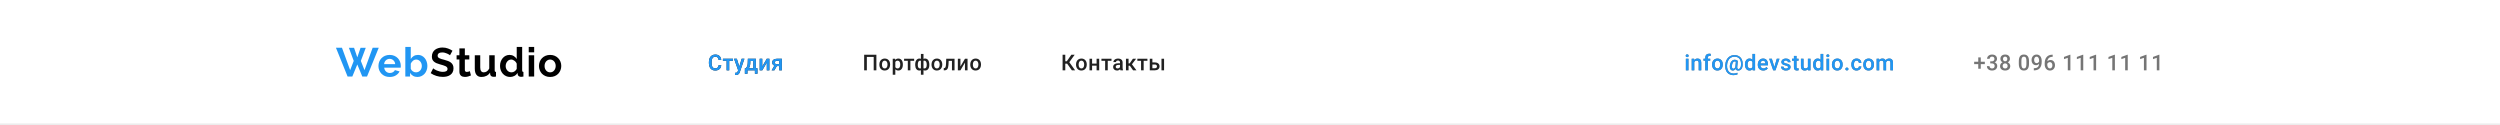 <svg width="1600" height="80" viewBox="0 0 1600 80" fill="none" xmlns="http://www.w3.org/2000/svg">
<rect width="1600" height="80" fill="white"/>
<line x1="-4.37114e-08" y1="79.5" x2="1600" y2="79.5" stroke="#ECECEC"/>
<path d="M223.294 30.592H226.596L228.676 36.702L230.756 30.592H234.084L230.938 38.99L233.278 44.892L238.504 30.54H242.404L234.89 49H231.874L228.676 41.252L225.478 49H222.462L215 30.54H218.848L224.1 44.892L226.388 38.99L223.294 30.592ZM249.379 49.26C248.287 49.26 247.299 49.078 246.415 48.714C245.531 48.333 244.777 47.821 244.153 47.18C243.529 46.539 243.044 45.793 242.697 44.944C242.368 44.095 242.203 43.202 242.203 42.266C242.203 41.295 242.368 40.385 242.697 39.536C243.027 38.669 243.503 37.915 244.127 37.274C244.751 36.615 245.505 36.095 246.389 35.714C247.291 35.333 248.296 35.142 249.405 35.142C250.515 35.142 251.503 35.333 252.369 35.714C253.253 36.095 253.999 36.607 254.605 37.248C255.229 37.889 255.697 38.635 256.009 39.484C256.339 40.333 256.503 41.217 256.503 42.136C256.503 42.361 256.495 42.578 256.477 42.786C256.477 42.994 256.46 43.167 256.425 43.306H245.895C245.947 43.843 246.077 44.32 246.285 44.736C246.493 45.152 246.762 45.507 247.091 45.802C247.421 46.097 247.793 46.322 248.209 46.478C248.625 46.634 249.059 46.712 249.509 46.712C250.203 46.712 250.853 46.547 251.459 46.218C252.083 45.871 252.508 45.421 252.733 44.866L255.723 45.698C255.221 46.738 254.415 47.596 253.305 48.272C252.213 48.931 250.905 49.26 249.379 49.26ZM252.915 41.044C252.829 40.021 252.447 39.207 251.771 38.6C251.113 37.976 250.307 37.664 249.353 37.664C248.885 37.664 248.443 37.751 248.027 37.924C247.629 38.08 247.273 38.305 246.961 38.6C246.649 38.895 246.389 39.25 246.181 39.666C245.991 40.082 245.878 40.541 245.843 41.044H252.915ZM267.154 49.26C266.114 49.26 265.186 49.026 264.372 48.558C263.557 48.09 262.916 47.449 262.448 46.634V49H259.406V30.02H262.89V37.768C263.375 36.936 264.008 36.295 264.788 35.844C265.585 35.376 266.512 35.142 267.57 35.142C268.454 35.142 269.26 35.333 269.988 35.714C270.716 36.095 271.34 36.607 271.86 37.248C272.397 37.889 272.804 38.643 273.082 39.51C273.376 40.377 273.524 41.287 273.524 42.24C273.524 43.228 273.359 44.147 273.03 44.996C272.718 45.845 272.276 46.591 271.704 47.232C271.132 47.856 270.456 48.35 269.676 48.714C268.896 49.078 268.055 49.26 267.154 49.26ZM266.192 46.296C266.746 46.296 267.258 46.192 267.726 45.984C268.194 45.759 268.592 45.464 268.922 45.1C269.251 44.736 269.502 44.311 269.676 43.826C269.866 43.341 269.962 42.821 269.962 42.266C269.962 41.711 269.875 41.183 269.702 40.68C269.528 40.177 269.277 39.735 268.948 39.354C268.636 38.973 268.263 38.669 267.83 38.444C267.396 38.219 266.92 38.106 266.4 38.106C265.62 38.106 264.918 38.366 264.294 38.886C263.687 39.389 263.219 40.013 262.89 40.758V44.008C263.011 44.355 263.184 44.667 263.41 44.944C263.652 45.221 263.921 45.464 264.216 45.672C264.51 45.863 264.831 46.019 265.178 46.14C265.524 46.244 265.862 46.296 266.192 46.296Z" fill="#2196F3"/>
<path d="M288 35.376C287.879 35.255 287.654 35.09 287.324 34.882C287.012 34.674 286.622 34.475 286.154 34.284C285.704 34.076 285.21 33.903 284.672 33.764C284.135 33.625 283.589 33.556 283.034 33.556C282.046 33.556 281.31 33.738 280.824 34.102C280.339 34.466 280.096 34.977 280.096 35.636C280.096 36.017 280.183 36.338 280.356 36.598C280.547 36.841 280.816 37.057 281.162 37.248C281.509 37.439 281.942 37.612 282.462 37.768C283 37.924 283.615 38.089 284.308 38.262C285.21 38.505 286.024 38.765 286.752 39.042C287.498 39.319 288.122 39.666 288.624 40.082C289.144 40.498 289.543 41.001 289.82 41.59C290.098 42.162 290.236 42.873 290.236 43.722C290.236 44.71 290.046 45.559 289.664 46.27C289.3 46.963 288.798 47.527 288.156 47.96C287.532 48.393 286.804 48.714 285.972 48.922C285.158 49.113 284.3 49.208 283.398 49.208C282.012 49.208 280.642 49 279.29 48.584C277.938 48.168 276.725 47.579 275.65 46.816L277.236 43.722C277.392 43.878 277.67 44.086 278.068 44.346C278.484 44.589 278.97 44.84 279.524 45.1C280.079 45.343 280.694 45.551 281.37 45.724C282.046 45.897 282.74 45.984 283.45 45.984C285.426 45.984 286.414 45.351 286.414 44.086C286.414 43.687 286.302 43.349 286.076 43.072C285.851 42.795 285.53 42.552 285.114 42.344C284.698 42.136 284.196 41.945 283.606 41.772C283.017 41.599 282.358 41.408 281.63 41.2C280.746 40.957 279.975 40.697 279.316 40.42C278.675 40.125 278.138 39.787 277.704 39.406C277.271 39.007 276.942 38.557 276.716 38.054C276.508 37.534 276.404 36.919 276.404 36.208C276.404 35.272 276.578 34.44 276.924 33.712C277.271 32.984 277.748 32.377 278.354 31.892C278.978 31.407 279.698 31.043 280.512 30.8C281.327 30.54 282.202 30.41 283.138 30.41C284.438 30.41 285.634 30.618 286.726 31.034C287.818 31.433 288.772 31.909 289.586 32.464L288 35.376ZM301.401 48.298C300.933 48.506 300.361 48.714 299.685 48.922C299.009 49.13 298.299 49.234 297.553 49.234C297.068 49.234 296.609 49.173 296.175 49.052C295.759 48.931 295.387 48.74 295.057 48.48C294.745 48.203 294.494 47.856 294.303 47.44C294.113 47.007 294.017 46.487 294.017 45.88V38.054H292.223V35.376H294.017V30.956H297.501V35.376H300.361V38.054H297.501V44.71C297.501 45.195 297.623 45.542 297.865 45.75C298.125 45.941 298.437 46.036 298.801 46.036C299.165 46.036 299.521 45.975 299.867 45.854C300.214 45.733 300.491 45.629 300.699 45.542L301.401 48.298ZM308.156 49.26C306.752 49.26 305.686 48.809 304.958 47.908C304.23 47.007 303.866 45.672 303.866 43.904V35.376H307.35V43.15C307.35 45.247 308.104 46.296 309.612 46.296C310.288 46.296 310.938 46.097 311.562 45.698C312.203 45.282 312.723 44.658 313.122 43.826V35.376H316.606V44.996C316.606 45.36 316.666 45.62 316.788 45.776C316.926 45.932 317.143 46.019 317.438 46.036V49C317.091 49.069 316.796 49.113 316.554 49.13C316.328 49.147 316.12 49.156 315.93 49.156C315.306 49.156 314.794 49.017 314.396 48.74C314.014 48.445 313.789 48.047 313.72 47.544L313.642 46.452C313.035 47.388 312.255 48.09 311.302 48.558C310.348 49.026 309.3 49.26 308.156 49.26ZM326.49 49.26C325.554 49.26 324.687 49.078 323.89 48.714C323.093 48.35 322.408 47.847 321.836 47.206C321.264 46.565 320.813 45.819 320.484 44.97C320.172 44.103 320.016 43.176 320.016 42.188C320.016 41.2 320.163 40.281 320.458 39.432C320.77 38.583 321.195 37.837 321.732 37.196C322.269 36.555 322.911 36.052 323.656 35.688C324.401 35.324 325.216 35.142 326.1 35.142C327.105 35.142 328.007 35.385 328.804 35.87C329.619 36.355 330.251 36.988 330.702 37.768V30.02H334.186V44.996C334.186 45.36 334.247 45.62 334.368 45.776C334.489 45.932 334.697 46.019 334.992 46.036V49C334.385 49.121 333.891 49.182 333.51 49.182C332.886 49.182 332.375 49.026 331.976 48.714C331.577 48.402 331.352 47.995 331.3 47.492L331.222 46.634C330.719 47.501 330.035 48.159 329.168 48.61C328.319 49.043 327.426 49.26 326.49 49.26ZM327.4 46.296C327.729 46.296 328.067 46.244 328.414 46.14C328.761 46.019 329.081 45.854 329.376 45.646C329.671 45.438 329.931 45.195 330.156 44.918C330.399 44.641 330.581 44.337 330.702 44.008V40.758C330.563 40.377 330.364 40.03 330.104 39.718C329.861 39.389 329.575 39.111 329.246 38.886C328.934 38.643 328.596 38.453 328.232 38.314C327.885 38.175 327.539 38.106 327.192 38.106C326.672 38.106 326.187 38.219 325.736 38.444C325.303 38.669 324.93 38.981 324.618 39.38C324.306 39.761 324.063 40.203 323.89 40.706C323.717 41.209 323.63 41.729 323.63 42.266C323.63 42.838 323.725 43.367 323.916 43.852C324.107 44.337 324.367 44.762 324.696 45.126C325.025 45.49 325.415 45.776 325.866 45.984C326.334 46.192 326.845 46.296 327.4 46.296ZM338.386 49V35.376H341.87V49H338.386ZM338.386 33.478V30.02H341.87V33.478H338.386ZM352.085 49.26C350.975 49.26 349.979 49.069 349.095 48.688C348.211 48.307 347.457 47.795 346.833 47.154C346.226 46.495 345.758 45.741 345.429 44.892C345.099 44.043 344.935 43.15 344.935 42.214C344.935 41.261 345.099 40.359 345.429 39.51C345.758 38.661 346.226 37.915 346.833 37.274C347.457 36.615 348.211 36.095 349.095 35.714C349.979 35.333 350.975 35.142 352.085 35.142C353.194 35.142 354.182 35.333 355.049 35.714C355.933 36.095 356.678 36.615 357.285 37.274C357.909 37.915 358.385 38.661 358.715 39.51C359.044 40.359 359.209 41.261 359.209 42.214C359.209 43.15 359.044 44.043 358.715 44.892C358.385 45.741 357.917 46.495 357.311 47.154C356.704 47.795 355.959 48.307 355.075 48.688C354.191 49.069 353.194 49.26 352.085 49.26ZM348.523 42.214C348.523 42.821 348.609 43.375 348.783 43.878C348.973 44.363 349.225 44.788 349.537 45.152C349.866 45.516 350.247 45.802 350.681 46.01C351.114 46.201 351.582 46.296 352.085 46.296C352.587 46.296 353.055 46.201 353.489 46.01C353.922 45.802 354.295 45.516 354.607 45.152C354.936 44.788 355.187 44.355 355.361 43.852C355.551 43.349 355.647 42.795 355.647 42.188C355.647 41.599 355.551 41.053 355.361 40.55C355.187 40.047 354.936 39.614 354.607 39.25C354.295 38.886 353.922 38.609 353.489 38.418C353.055 38.21 352.587 38.106 352.085 38.106C351.582 38.106 351.114 38.21 350.681 38.418C350.247 38.626 349.866 38.912 349.537 39.276C349.225 39.64 348.973 40.073 348.783 40.576C348.609 41.079 348.523 41.625 348.523 42.214Z" fill="black"/>
<path d="M461.606 41.76C461.506 42.822 461.114 43.651 460.431 44.248C459.747 44.84 458.838 45.137 457.703 45.137C456.91 45.137 456.211 44.95 455.604 44.576C455.003 44.198 454.538 43.662 454.21 42.97C453.882 42.277 453.711 41.473 453.697 40.557V39.627C453.697 38.688 453.864 37.861 454.196 37.145C454.529 36.43 455.005 35.879 455.625 35.491C456.249 35.104 456.969 34.91 457.785 34.91C458.883 34.91 459.768 35.209 460.438 35.806C461.107 36.403 461.497 37.246 461.606 38.335H459.884C459.802 37.62 459.592 37.105 459.255 36.79C458.922 36.471 458.432 36.312 457.785 36.312C457.033 36.312 456.454 36.587 456.049 37.139C455.648 37.685 455.443 38.49 455.434 39.552V40.434C455.434 41.509 455.625 42.329 456.008 42.895C456.395 43.46 456.96 43.742 457.703 43.742C458.382 43.742 458.893 43.59 459.234 43.284C459.576 42.979 459.793 42.471 459.884 41.76H461.606ZM469.098 38.923H466.699V45H465.038V38.923H462.666V37.603H469.098V38.923ZM473.159 42.621L474.663 37.603H476.433L473.494 46.121C473.042 47.365 472.277 47.987 471.197 47.987C470.955 47.987 470.689 47.946 470.397 47.864V46.579L470.711 46.6C471.131 46.6 471.445 46.522 471.655 46.367C471.869 46.217 472.038 45.962 472.161 45.602L472.4 44.966L469.802 37.603H471.593L473.159 42.621ZM477.321 43.674C477.782 43.159 478.089 42.671 478.244 42.211C478.404 41.746 478.5 41.154 478.531 40.434L478.627 37.603H483.761V43.674H484.786V47.201H483.132V45H478.388V47.201H476.706L476.713 43.674H477.321ZM479.27 43.674H482.107V39.032H480.24L480.193 40.447C480.129 41.805 479.821 42.881 479.27 43.674ZM490.747 37.603H492.401V45H490.747V40.065L487.849 45H486.194V37.603H487.849V42.539L490.747 37.603ZM500.372 37.603V45H498.717V42.286H497.166L495.587 45H493.864L495.607 42.013C495.151 41.821 494.8 41.548 494.554 41.192C494.313 40.837 494.192 40.429 494.192 39.969C494.192 39.281 494.456 38.718 494.985 38.28C495.518 37.838 496.236 37.613 497.138 37.603H500.372ZM495.853 40.01C495.853 40.32 495.967 40.573 496.195 40.769C496.427 40.96 496.724 41.056 497.084 41.056H498.717V38.923H497.186C496.781 38.923 496.457 39.025 496.215 39.23C495.974 39.435 495.853 39.695 495.853 40.01Z" fill="#212121"/>
<path d="M461.606 41.76C461.506 42.822 461.114 43.651 460.431 44.248C459.747 44.84 458.838 45.137 457.703 45.137C456.91 45.137 456.211 44.95 455.604 44.576C455.003 44.198 454.538 43.662 454.21 42.97C453.882 42.277 453.711 41.473 453.697 40.557V39.627C453.697 38.688 453.864 37.861 454.196 37.145C454.529 36.43 455.005 35.879 455.625 35.491C456.249 35.104 456.969 34.91 457.785 34.91C458.883 34.91 459.768 35.209 460.438 35.806C461.107 36.403 461.497 37.246 461.606 38.335H459.884C459.802 37.62 459.592 37.105 459.255 36.79C458.922 36.471 458.432 36.312 457.785 36.312C457.033 36.312 456.454 36.587 456.049 37.139C455.648 37.685 455.443 38.49 455.434 39.552V40.434C455.434 41.509 455.625 42.329 456.008 42.895C456.395 43.46 456.96 43.742 457.703 43.742C458.382 43.742 458.893 43.59 459.234 43.284C459.576 42.979 459.793 42.471 459.884 41.76H461.606ZM469.098 38.923H466.699V45H465.038V38.923H462.666V37.603H469.098V38.923ZM473.159 42.621L474.663 37.603H476.433L473.494 46.121C473.042 47.365 472.277 47.987 471.197 47.987C470.955 47.987 470.689 47.946 470.397 47.864V46.579L470.711 46.6C471.131 46.6 471.445 46.522 471.655 46.367C471.869 46.217 472.038 45.962 472.161 45.602L472.4 44.966L469.802 37.603H471.593L473.159 42.621ZM477.321 43.674C477.782 43.159 478.089 42.671 478.244 42.211C478.404 41.746 478.5 41.154 478.531 40.434L478.627 37.603H483.761V43.674H484.786V47.201H483.132V45H478.388V47.201H476.706L476.713 43.674H477.321ZM479.27 43.674H482.107V39.032H480.24L480.193 40.447C480.129 41.805 479.821 42.881 479.27 43.674ZM490.747 37.603H492.401V45H490.747V40.065L487.849 45H486.194V37.603H487.849V42.539L490.747 37.603ZM500.372 37.603V45H498.717V42.286H497.166L495.587 45H493.864L495.607 42.013C495.151 41.821 494.8 41.548 494.554 41.192C494.313 40.837 494.192 40.429 494.192 39.969C494.192 39.281 494.456 38.718 494.985 38.28C495.518 37.838 496.236 37.613 497.138 37.603H500.372ZM495.853 40.01C495.853 40.32 495.967 40.573 496.195 40.769C496.427 40.96 496.724 41.056 497.084 41.056H498.717V38.923H497.186C496.781 38.923 496.457 39.025 496.215 39.23C495.974 39.435 495.853 39.695 495.853 40.01Z" fill="#2196F3"/>
<path d="M560.887 45H559.164V36.441H554.782V45H553.06V35.047H560.887V45ZM562.787 41.233C562.787 40.509 562.93 39.857 563.217 39.278C563.505 38.695 563.908 38.248 564.427 37.938C564.947 37.624 565.544 37.467 566.218 37.467C567.217 37.467 568.025 37.788 568.645 38.431C569.27 39.073 569.607 39.925 569.657 40.987L569.664 41.377C569.664 42.106 569.523 42.758 569.24 43.332C568.962 43.906 568.561 44.351 568.037 44.665C567.517 44.98 566.916 45.137 566.232 45.137C565.189 45.137 564.352 44.79 563.723 44.098C563.099 43.4 562.787 42.473 562.787 41.315V41.233ZM564.448 41.377C564.448 42.138 564.605 42.735 564.92 43.168C565.234 43.596 565.672 43.81 566.232 43.81C566.793 43.81 567.228 43.592 567.538 43.154C567.852 42.717 568.009 42.077 568.009 41.233C568.009 40.486 567.848 39.894 567.524 39.456C567.205 39.019 566.77 38.8 566.218 38.8C565.676 38.8 565.245 39.016 564.926 39.449C564.607 39.878 564.448 40.52 564.448 41.377ZM577.826 41.377C577.826 42.521 577.566 43.435 577.046 44.118C576.527 44.797 575.83 45.137 574.955 45.137C574.143 45.137 573.494 44.87 573.006 44.337V47.844H571.345V37.603H572.876L572.945 38.355C573.432 37.763 574.095 37.467 574.934 37.467C575.836 37.467 576.543 37.804 577.053 38.478C577.568 39.148 577.826 40.08 577.826 41.274V41.377ZM576.171 41.233C576.171 40.495 576.023 39.91 575.727 39.477C575.435 39.044 575.016 38.827 574.469 38.827C573.79 38.827 573.303 39.107 573.006 39.668V42.949C573.307 43.523 573.799 43.81 574.483 43.81C575.011 43.81 575.424 43.599 575.72 43.175C576.021 42.746 576.171 42.099 576.171 41.233ZM585.051 38.923H582.652V45H580.99V38.923H578.618V37.603H585.051V38.923ZM585.727 41.404C585.727 40.197 585.964 39.24 586.438 38.533C586.917 37.822 587.582 37.467 588.434 37.467C588.781 37.467 589.095 37.531 589.378 37.658V34.5H591.032V37.685C591.324 37.54 591.666 37.467 592.057 37.467C592.905 37.467 593.568 37.82 594.047 38.526C594.53 39.228 594.771 40.235 594.771 41.548C594.771 42.655 594.53 43.53 594.047 44.173C593.564 44.815 592.905 45.137 592.071 45.137C591.693 45.137 591.347 45.068 591.032 44.932V47.844H589.378V44.959C589.1 45.078 588.781 45.137 588.421 45.137C587.623 45.137 586.985 44.843 586.507 44.255C586.033 43.662 585.775 42.849 585.734 41.815L585.727 41.404ZM593.11 41.404C593.11 40.575 592.978 39.935 592.714 39.483C592.449 39.028 592.076 38.8 591.593 38.8C591.388 38.8 591.201 38.829 591.032 38.889V43.742C591.182 43.788 591.374 43.81 591.606 43.81C592.609 43.81 593.11 43.008 593.11 41.404ZM587.382 41.548C587.382 42.286 587.505 42.849 587.751 43.236C587.997 43.619 588.362 43.81 588.845 43.81C589.05 43.81 589.227 43.788 589.378 43.742V38.868C589.223 38.823 589.05 38.8 588.858 38.8C588.384 38.8 588.02 39.021 587.765 39.463C587.509 39.9 587.382 40.595 587.382 41.548ZM596.172 41.233C596.172 40.509 596.316 39.857 596.603 39.278C596.89 38.695 597.294 38.248 597.813 37.938C598.333 37.624 598.93 37.467 599.604 37.467C600.602 37.467 601.411 37.788 602.031 38.431C602.655 39.073 602.992 39.925 603.043 40.987L603.049 41.377C603.049 42.106 602.908 42.758 602.626 43.332C602.348 43.906 601.947 44.351 601.422 44.665C600.903 44.98 600.301 45.137 599.618 45.137C598.574 45.137 597.738 44.79 597.109 44.098C596.485 43.4 596.172 42.473 596.172 41.315V41.233ZM597.834 41.377C597.834 42.138 597.991 42.735 598.305 43.168C598.62 43.596 599.057 43.81 599.618 43.81C600.178 43.81 600.614 43.592 600.923 43.154C601.238 42.717 601.395 42.077 601.395 41.233C601.395 40.486 601.233 39.894 600.91 39.456C600.591 39.019 600.156 38.8 599.604 38.8C599.062 38.8 598.631 39.016 598.312 39.449C597.993 39.878 597.834 40.52 597.834 41.377ZM610.91 37.603V45H609.249V38.943H607.158L607.021 41.52C606.934 42.76 606.695 43.651 606.303 44.193C605.916 44.731 605.321 45 604.519 45H604.006L603.999 43.619L604.341 43.585C604.706 43.535 604.97 43.314 605.134 42.922C605.303 42.525 605.41 41.805 605.455 40.762L605.592 37.603H610.91ZM617.575 37.603H619.23V45H617.575V40.065L614.677 45H613.022V37.603H614.677V42.539L617.575 37.603ZM620.966 41.233C620.966 40.509 621.109 39.857 621.396 39.278C621.683 38.695 622.087 38.248 622.606 37.938C623.126 37.624 623.723 37.467 624.397 37.467C625.395 37.467 626.204 37.788 626.824 38.431C627.448 39.073 627.786 39.925 627.836 40.987L627.843 41.377C627.843 42.106 627.701 42.758 627.419 43.332C627.141 43.906 626.74 44.351 626.216 44.665C625.696 44.98 625.094 45.137 624.411 45.137C623.367 45.137 622.531 44.79 621.902 44.098C621.278 43.4 620.966 42.473 620.966 41.315V41.233ZM622.627 41.377C622.627 42.138 622.784 42.735 623.098 43.168C623.413 43.596 623.85 43.81 624.411 43.81C624.971 43.81 625.407 43.592 625.717 43.154C626.031 42.717 626.188 42.077 626.188 41.233C626.188 40.486 626.026 39.894 625.703 39.456C625.384 39.019 624.949 38.8 624.397 38.8C623.855 38.8 623.424 39.016 623.105 39.449C622.786 39.878 622.627 40.52 622.627 41.377Z" fill="#212121"/>
<path d="M682.958 40.734H681.782V45H680.06V35.047H681.782V39.23H682.732L685.658 35.047H687.777L684.359 39.812L688.078 45H686L682.958 40.734ZM688.652 41.233C688.652 40.509 688.796 39.857 689.083 39.278C689.37 38.695 689.773 38.248 690.293 37.938C690.812 37.624 691.409 37.467 692.084 37.467C693.082 37.467 693.891 37.788 694.51 38.431C695.135 39.073 695.472 39.925 695.522 40.987L695.529 41.377C695.529 42.106 695.388 42.758 695.105 43.332C694.827 43.906 694.426 44.351 693.902 44.665C693.383 44.98 692.781 45.137 692.097 45.137C691.054 45.137 690.217 44.79 689.589 44.098C688.964 43.4 688.652 42.473 688.652 41.315V41.233ZM690.313 41.377C690.313 42.138 690.47 42.735 690.785 43.168C691.099 43.596 691.537 43.81 692.097 43.81C692.658 43.81 693.093 43.592 693.403 43.154C693.717 42.717 693.875 42.077 693.875 41.233C693.875 40.486 693.713 39.894 693.389 39.456C693.07 39.019 692.635 38.8 692.084 38.8C691.541 38.8 691.111 39.016 690.792 39.449C690.473 39.878 690.313 40.52 690.313 41.377ZM703.479 45H701.818V42.013H698.94V45H697.279V37.603H698.94V40.687H701.818V37.603H703.479V45ZM711.354 38.923H708.954V45H707.293V38.923H704.921V37.603H711.354V38.923ZM717.055 45C716.982 44.859 716.918 44.629 716.863 44.31C716.335 44.861 715.687 45.137 714.922 45.137C714.179 45.137 713.573 44.925 713.103 44.501C712.634 44.077 712.399 43.553 712.399 42.929C712.399 42.14 712.691 41.536 713.274 41.117C713.862 40.693 714.701 40.481 715.79 40.481H716.808V39.996C716.808 39.613 716.701 39.308 716.487 39.08C716.273 38.848 715.947 38.731 715.51 38.731C715.131 38.731 714.821 38.827 714.58 39.019C714.338 39.205 714.218 39.445 714.218 39.736H712.557C712.557 39.331 712.691 38.953 712.96 38.602C713.229 38.246 713.593 37.968 714.054 37.768C714.518 37.567 715.036 37.467 715.605 37.467C716.471 37.467 717.162 37.685 717.677 38.123C718.192 38.556 718.456 39.167 718.47 39.955V43.291C718.47 43.956 718.563 44.487 718.75 44.884V45H717.055ZM715.229 43.804C715.557 43.804 715.865 43.724 716.152 43.565C716.444 43.405 716.663 43.191 716.808 42.922V41.527H715.913C715.298 41.527 714.835 41.634 714.525 41.849C714.215 42.063 714.06 42.366 714.06 42.758C714.06 43.077 714.165 43.332 714.375 43.523C714.589 43.71 714.874 43.804 715.229 43.804ZM723.118 42.074H722.277V45H720.616V37.603H722.277V40.557H723.008L725.052 37.603H727.103L724.43 41.145L727.329 45H725.169L723.118 42.074ZM734.342 38.923H731.943V45H730.282V38.923H727.909V37.603H734.342V38.923ZM737.521 39.955H739.147C739.754 39.955 740.282 40.06 740.733 40.27C741.185 40.479 741.526 40.773 741.759 41.151C741.996 41.53 742.114 41.969 742.114 42.471C742.114 43.232 741.845 43.842 741.308 44.303C740.77 44.763 740.054 44.995 739.161 45H735.859V37.603H737.521V39.955ZM745.006 45H743.345V37.603H745.006V45ZM737.521 41.288V43.674H739.141C739.546 43.674 739.865 43.574 740.098 43.373C740.335 43.168 740.453 42.879 740.453 42.505C740.453 42.131 740.337 41.837 740.105 41.623C739.877 41.404 739.567 41.293 739.175 41.288H737.521Z" fill="#212121"/>
<path d="M1080.62 45H1078.96V37.603H1080.62V45ZM1078.85 35.683C1078.85 35.427 1078.93 35.215 1079.09 35.047C1079.26 34.878 1079.49 34.794 1079.79 34.794C1080.09 34.794 1080.32 34.878 1080.49 35.047C1080.65 35.215 1080.73 35.427 1080.73 35.683C1080.73 35.933 1080.65 36.143 1080.49 36.312C1080.32 36.476 1080.09 36.558 1079.79 36.558C1079.49 36.558 1079.26 36.476 1079.09 36.312C1078.93 36.143 1078.85 35.933 1078.85 35.683ZM1084.25 37.603L1084.3 38.458C1084.85 37.797 1085.57 37.467 1086.46 37.467C1088 37.467 1088.78 38.349 1088.81 40.112V45H1087.15V40.208C1087.15 39.739 1087.04 39.392 1086.84 39.169C1086.64 38.941 1086.31 38.827 1085.85 38.827C1085.18 38.827 1084.68 39.13 1084.35 39.736V45H1082.69V37.603H1084.25ZM1091.37 45V38.834H1090.24V37.603H1091.37V36.927C1091.37 36.106 1091.6 35.473 1092.05 35.026C1092.51 34.58 1093.15 34.356 1093.97 34.356C1094.26 34.356 1094.57 34.398 1094.9 34.48L1094.86 35.778C1094.67 35.742 1094.46 35.724 1094.22 35.724C1093.43 35.724 1093.03 36.132 1093.03 36.947V37.603H1094.54V38.834H1093.03V45H1091.37ZM1095.72 41.233C1095.72 40.509 1095.86 39.857 1096.15 39.278C1096.44 38.695 1096.84 38.248 1097.36 37.938C1097.88 37.624 1098.48 37.467 1099.15 37.467C1100.15 37.467 1100.96 37.788 1101.58 38.431C1102.2 39.073 1102.54 39.925 1102.59 40.987L1102.59 41.377C1102.59 42.106 1102.45 42.758 1102.17 43.332C1101.89 43.906 1101.49 44.351 1100.97 44.665C1100.45 44.98 1099.85 45.137 1099.16 45.137C1098.12 45.137 1097.28 44.79 1096.65 44.098C1096.03 43.4 1095.72 42.473 1095.72 41.315V41.233ZM1097.38 41.377C1097.38 42.138 1097.54 42.735 1097.85 43.168C1098.17 43.596 1098.6 43.81 1099.16 43.81C1099.72 43.81 1100.16 43.592 1100.47 43.154C1100.78 42.717 1100.94 42.077 1100.94 41.233C1100.94 40.486 1100.78 39.894 1100.46 39.456C1100.14 39.019 1099.7 38.8 1099.15 38.8C1098.61 38.8 1098.18 39.016 1097.86 39.449C1097.54 39.878 1097.38 40.52 1097.38 41.377ZM1115.33 41.459C1115.28 42.598 1115 43.498 1114.49 44.159C1113.98 44.815 1113.3 45.144 1112.43 45.144C1111.61 45.144 1111.06 44.793 1110.78 44.091C1110.54 44.437 1110.27 44.697 1109.96 44.87C1109.66 45.043 1109.34 45.13 1109 45.13C1108.33 45.13 1107.83 44.856 1107.48 44.31C1107.14 43.763 1107.01 43.031 1107.09 42.115C1107.17 41.372 1107.35 40.703 1107.63 40.105C1107.92 39.508 1108.29 39.048 1108.73 38.725C1109.18 38.397 1109.65 38.232 1110.16 38.232C1110.54 38.232 1110.88 38.28 1111.17 38.376C1111.46 38.472 1111.81 38.67 1112.21 38.971L1111.85 42.819C1111.76 43.722 1112.02 44.173 1112.63 44.173C1113.09 44.173 1113.48 43.925 1113.77 43.428C1114.07 42.926 1114.24 42.279 1114.26 41.486C1114.34 39.805 1114.02 38.517 1113.29 37.624C1112.56 36.731 1111.47 36.284 1110.01 36.284C1109.12 36.284 1108.33 36.508 1107.63 36.954C1106.94 37.401 1106.4 38.048 1105.99 38.895C1105.59 39.739 1105.36 40.7 1105.32 41.78C1105.27 42.879 1105.4 43.827 1105.71 44.624C1106.03 45.417 1106.52 46.021 1107.17 46.435C1107.82 46.85 1108.62 47.058 1109.57 47.058C1109.95 47.058 1110.35 47.012 1110.76 46.921C1111.18 46.83 1111.54 46.707 1111.83 46.552L1112.09 47.488C1111.81 47.671 1111.44 47.816 1110.96 47.926C1110.49 48.04 1110.02 48.097 1109.54 48.097C1108.38 48.097 1107.39 47.851 1106.56 47.358C1105.73 46.871 1105.11 46.162 1104.69 45.232C1104.26 44.271 1104.08 43.12 1104.13 41.78C1104.18 40.532 1104.46 39.41 1104.97 38.417C1105.47 37.419 1106.16 36.644 1107.04 36.093C1107.92 35.541 1108.92 35.266 1110.04 35.266C1111.17 35.266 1112.15 35.516 1112.96 36.018C1113.79 36.514 1114.4 37.232 1114.8 38.171C1115.21 39.105 1115.38 40.201 1115.33 41.459ZM1108.43 42.115C1108.37 42.735 1108.43 43.207 1108.6 43.53C1108.77 43.849 1109.03 44.009 1109.4 44.009C1109.65 44.009 1109.88 43.902 1110.1 43.688C1110.32 43.469 1110.5 43.17 1110.63 42.792L1110.94 39.422C1110.71 39.335 1110.49 39.292 1110.28 39.292C1109.77 39.292 1109.36 39.531 1109.04 40.01C1108.72 40.484 1108.52 41.185 1108.43 42.115ZM1116.77 41.247C1116.77 40.108 1117.04 39.194 1117.57 38.506C1118.09 37.813 1118.8 37.467 1119.69 37.467C1120.47 37.467 1121.11 37.74 1121.59 38.287V34.5H1123.25V45H1121.75L1121.67 44.234C1121.17 44.836 1120.51 45.137 1119.68 45.137C1118.81 45.137 1118.11 44.788 1117.57 44.091C1117.04 43.394 1116.77 42.446 1116.77 41.247ZM1118.43 41.391C1118.43 42.143 1118.58 42.73 1118.86 43.154C1119.16 43.574 1119.57 43.783 1120.1 43.783C1120.78 43.783 1121.28 43.48 1121.59 42.874V39.716C1121.29 39.123 1120.79 38.827 1120.11 38.827C1119.58 38.827 1119.16 39.041 1118.87 39.47C1118.58 39.894 1118.43 40.534 1118.43 41.391ZM1128.52 45.137C1127.47 45.137 1126.62 44.806 1125.96 44.145C1125.31 43.48 1124.98 42.596 1124.98 41.493V41.288C1124.98 40.55 1125.12 39.891 1125.41 39.312C1125.69 38.729 1126.09 38.276 1126.61 37.952C1127.12 37.629 1127.7 37.467 1128.33 37.467C1129.34 37.467 1130.12 37.788 1130.66 38.431C1131.21 39.073 1131.49 39.982 1131.49 41.158V41.828H1126.66C1126.71 42.439 1126.91 42.922 1127.26 43.277C1127.62 43.633 1128.08 43.81 1128.62 43.81C1129.38 43.81 1130 43.503 1130.48 42.888L1131.37 43.742C1131.08 44.184 1130.68 44.528 1130.18 44.774C1129.69 45.016 1129.14 45.137 1128.52 45.137ZM1128.32 38.8C1127.87 38.8 1127.5 38.959 1127.22 39.278C1126.94 39.597 1126.76 40.042 1126.68 40.611H1129.85V40.488C1129.81 39.932 1129.66 39.513 1129.4 39.23C1129.14 38.943 1128.78 38.8 1128.32 38.8ZM1135.58 42.895L1137.14 37.603H1138.86L1136.29 45H1134.85L1132.27 37.603H1133.99L1135.58 42.895ZM1144.33 42.99C1144.33 42.694 1144.2 42.468 1143.96 42.313C1143.72 42.158 1143.31 42.022 1142.75 41.903C1142.18 41.785 1141.71 41.634 1141.33 41.452C1140.5 41.051 1140.09 40.47 1140.09 39.709C1140.09 39.071 1140.36 38.538 1140.9 38.109C1141.43 37.681 1142.12 37.467 1142.95 37.467C1143.83 37.467 1144.54 37.685 1145.09 38.123C1145.63 38.56 1145.91 39.128 1145.91 39.825H1144.24C1144.24 39.506 1144.13 39.242 1143.89 39.032C1143.65 38.818 1143.34 38.711 1142.95 38.711C1142.58 38.711 1142.28 38.795 1142.05 38.964C1141.82 39.133 1141.71 39.358 1141.71 39.641C1141.71 39.896 1141.82 40.094 1142.03 40.235C1142.24 40.377 1142.68 40.52 1143.33 40.666C1143.98 40.807 1144.49 40.978 1144.86 41.179C1145.23 41.375 1145.51 41.612 1145.69 41.89C1145.87 42.168 1145.96 42.505 1145.96 42.901C1145.96 43.567 1145.68 44.107 1145.13 44.522C1144.58 44.932 1143.86 45.137 1142.97 45.137C1142.36 45.137 1141.82 45.027 1141.35 44.809C1140.87 44.59 1140.5 44.289 1140.24 43.906C1139.97 43.523 1139.84 43.111 1139.84 42.669H1141.46C1141.48 43.061 1141.63 43.364 1141.9 43.578C1142.17 43.788 1142.54 43.893 1142.99 43.893C1143.42 43.893 1143.76 43.81 1143.99 43.647C1144.21 43.478 1144.33 43.259 1144.33 42.99ZM1149.77 35.806V37.603H1151.08V38.834H1149.77V42.963C1149.77 43.245 1149.83 43.45 1149.94 43.578C1150.05 43.701 1150.25 43.763 1150.54 43.763C1150.73 43.763 1150.93 43.74 1151.12 43.694V44.98C1150.74 45.084 1150.38 45.137 1150.03 45.137C1148.75 45.137 1148.11 44.433 1148.11 43.024V38.834H1146.9V37.603H1148.11V35.806H1149.77ZM1157.12 44.275C1156.63 44.85 1155.94 45.137 1155.04 45.137C1154.24 45.137 1153.63 44.902 1153.21 44.433C1152.8 43.963 1152.6 43.284 1152.6 42.395V37.603H1154.26V42.375C1154.26 43.314 1154.65 43.783 1155.43 43.783C1156.23 43.783 1156.78 43.494 1157.06 42.915V37.603H1158.72V45H1157.16L1157.12 44.275ZM1160.38 41.247C1160.38 40.108 1160.65 39.194 1161.18 38.506C1161.71 37.813 1162.41 37.467 1163.3 37.467C1164.09 37.467 1164.72 37.74 1165.2 38.287V34.5H1166.86V45H1165.36L1165.28 44.234C1164.78 44.836 1164.12 45.137 1163.29 45.137C1162.42 45.137 1161.72 44.788 1161.18 44.091C1160.65 43.394 1160.38 42.446 1160.38 41.247ZM1162.04 41.391C1162.04 42.143 1162.19 42.73 1162.48 43.154C1162.77 43.574 1163.18 43.783 1163.71 43.783C1164.39 43.783 1164.89 43.48 1165.2 42.874V39.716C1164.9 39.123 1164.41 38.827 1163.73 38.827C1163.19 38.827 1162.77 39.041 1162.48 39.47C1162.19 39.894 1162.04 40.534 1162.04 41.391ZM1170.64 45H1168.98V37.603H1170.64V45ZM1168.88 35.683C1168.88 35.427 1168.96 35.215 1169.12 35.047C1169.28 34.878 1169.52 34.794 1169.82 34.794C1170.12 34.794 1170.35 34.878 1170.51 35.047C1170.68 35.215 1170.76 35.427 1170.76 35.683C1170.76 35.933 1170.68 36.143 1170.51 36.312C1170.35 36.476 1170.12 36.558 1169.82 36.558C1169.52 36.558 1169.28 36.476 1169.12 36.312C1168.96 36.143 1168.88 35.933 1168.88 35.683ZM1172.43 41.233C1172.43 40.509 1172.57 39.857 1172.86 39.278C1173.15 38.695 1173.55 38.248 1174.07 37.938C1174.59 37.624 1175.19 37.467 1175.86 37.467C1176.86 37.467 1177.67 37.788 1178.29 38.431C1178.91 39.073 1179.25 39.925 1179.3 40.987L1179.31 41.377C1179.31 42.106 1179.16 42.758 1178.88 43.332C1178.6 43.906 1178.2 44.351 1177.68 44.665C1177.16 44.98 1176.56 45.137 1175.87 45.137C1174.83 45.137 1173.99 44.79 1173.36 44.098C1172.74 43.4 1172.43 42.473 1172.43 41.315V41.233ZM1174.09 41.377C1174.09 42.138 1174.25 42.735 1174.56 43.168C1174.88 43.596 1175.31 43.81 1175.87 43.81C1176.43 43.81 1176.87 43.592 1177.18 43.154C1177.49 42.717 1177.65 42.077 1177.65 41.233C1177.65 40.486 1177.49 39.894 1177.17 39.456C1176.85 39.019 1176.41 38.8 1175.86 38.8C1175.32 38.8 1174.89 39.016 1174.57 39.449C1174.25 39.878 1174.09 40.52 1174.09 41.377ZM1182.03 43.25C1182.34 43.25 1182.57 43.339 1182.74 43.517C1182.91 43.69 1183 43.908 1183 44.173C1183 44.433 1182.91 44.649 1182.74 44.822C1182.57 44.991 1182.34 45.075 1182.03 45.075C1181.73 45.075 1181.49 44.991 1181.32 44.822C1181.15 44.654 1181.06 44.437 1181.06 44.173C1181.06 43.908 1181.15 43.69 1181.31 43.517C1181.48 43.339 1181.72 43.25 1182.03 43.25ZM1188.22 43.81C1188.63 43.81 1188.98 43.69 1189.25 43.448C1189.52 43.207 1189.67 42.908 1189.69 42.553H1191.25C1191.24 43.013 1191.09 43.444 1190.82 43.845C1190.55 44.241 1190.19 44.556 1189.73 44.788C1189.27 45.02 1188.77 45.137 1188.24 45.137C1187.2 45.137 1186.38 44.802 1185.78 44.132C1185.17 43.462 1184.87 42.537 1184.87 41.356V41.185C1184.87 40.06 1185.17 39.16 1185.77 38.485C1186.37 37.806 1187.19 37.467 1188.23 37.467C1189.11 37.467 1189.83 37.724 1190.38 38.239C1190.93 38.75 1191.23 39.422 1191.25 40.256H1189.69C1189.67 39.832 1189.52 39.483 1189.25 39.21C1188.98 38.937 1188.64 38.8 1188.22 38.8C1187.68 38.8 1187.27 38.996 1186.97 39.388C1186.68 39.775 1186.53 40.365 1186.53 41.158V41.425C1186.53 42.227 1186.67 42.826 1186.96 43.223C1187.25 43.615 1187.67 43.81 1188.22 43.81ZM1192.48 41.233C1192.48 40.509 1192.62 39.857 1192.91 39.278C1193.19 38.695 1193.6 38.248 1194.12 37.938C1194.64 37.624 1195.23 37.467 1195.91 37.467C1196.91 37.467 1197.72 37.788 1198.34 38.431C1198.96 39.073 1199.3 39.925 1199.35 40.987L1199.35 41.377C1199.35 42.106 1199.21 42.758 1198.93 43.332C1198.65 43.906 1198.25 44.351 1197.73 44.665C1197.21 44.98 1196.61 45.137 1195.92 45.137C1194.88 45.137 1194.04 44.79 1193.41 44.098C1192.79 43.4 1192.48 42.473 1192.48 41.315V41.233ZM1194.14 41.377C1194.14 42.138 1194.3 42.735 1194.61 43.168C1194.92 43.596 1195.36 43.81 1195.92 43.81C1196.48 43.81 1196.92 43.592 1197.23 43.154C1197.54 42.717 1197.7 42.077 1197.7 41.233C1197.7 40.486 1197.54 39.894 1197.21 39.456C1196.9 39.019 1196.46 38.8 1195.91 38.8C1195.37 38.8 1194.94 39.016 1194.62 39.449C1194.3 39.878 1194.14 40.52 1194.14 41.377ZM1202.6 37.603L1202.65 38.376C1203.17 37.77 1203.88 37.467 1204.78 37.467C1205.77 37.467 1206.45 37.845 1206.81 38.602C1207.35 37.845 1208.11 37.467 1209.08 37.467C1209.9 37.467 1210.5 37.692 1210.9 38.144C1211.3 38.595 1211.51 39.26 1211.51 40.14V45H1209.85V40.188C1209.85 39.718 1209.75 39.374 1209.55 39.155C1209.34 38.937 1209 38.827 1208.53 38.827C1208.15 38.827 1207.84 38.93 1207.6 39.135C1207.36 39.335 1207.19 39.6 1207.1 39.928L1207.11 45H1205.44V40.133C1205.42 39.262 1204.98 38.827 1204.11 38.827C1203.45 38.827 1202.97 39.098 1202.7 39.641V45H1201.04V37.603H1202.6Z" fill="#757575"/>
<path d="M1080.62 45H1078.96V37.603H1080.62V45ZM1078.85 35.683C1078.85 35.427 1078.93 35.215 1079.09 35.047C1079.26 34.878 1079.49 34.794 1079.79 34.794C1080.09 34.794 1080.32 34.878 1080.49 35.047C1080.65 35.215 1080.73 35.427 1080.73 35.683C1080.73 35.933 1080.65 36.143 1080.49 36.312C1080.32 36.476 1080.09 36.558 1079.79 36.558C1079.49 36.558 1079.26 36.476 1079.09 36.312C1078.93 36.143 1078.85 35.933 1078.85 35.683ZM1084.25 37.603L1084.3 38.458C1084.85 37.797 1085.57 37.467 1086.46 37.467C1088 37.467 1088.78 38.349 1088.81 40.112V45H1087.15V40.208C1087.15 39.739 1087.04 39.392 1086.84 39.169C1086.64 38.941 1086.31 38.827 1085.85 38.827C1085.18 38.827 1084.68 39.13 1084.35 39.736V45H1082.69V37.603H1084.25ZM1091.37 45V38.834H1090.24V37.603H1091.37V36.927C1091.37 36.106 1091.6 35.473 1092.05 35.026C1092.51 34.58 1093.15 34.356 1093.97 34.356C1094.26 34.356 1094.57 34.398 1094.9 34.48L1094.86 35.778C1094.67 35.742 1094.46 35.724 1094.22 35.724C1093.43 35.724 1093.03 36.132 1093.03 36.947V37.603H1094.54V38.834H1093.03V45H1091.37ZM1095.72 41.233C1095.72 40.509 1095.86 39.857 1096.15 39.278C1096.44 38.695 1096.84 38.248 1097.36 37.938C1097.88 37.624 1098.48 37.467 1099.15 37.467C1100.15 37.467 1100.96 37.788 1101.58 38.431C1102.2 39.073 1102.54 39.925 1102.59 40.987L1102.59 41.377C1102.59 42.106 1102.45 42.758 1102.17 43.332C1101.89 43.906 1101.49 44.351 1100.97 44.665C1100.45 44.98 1099.85 45.137 1099.16 45.137C1098.12 45.137 1097.28 44.79 1096.65 44.098C1096.03 43.4 1095.72 42.473 1095.72 41.315V41.233ZM1097.38 41.377C1097.38 42.138 1097.54 42.735 1097.85 43.168C1098.17 43.596 1098.6 43.81 1099.16 43.81C1099.72 43.81 1100.16 43.592 1100.47 43.154C1100.78 42.717 1100.94 42.077 1100.94 41.233C1100.94 40.486 1100.78 39.894 1100.46 39.456C1100.14 39.019 1099.7 38.8 1099.15 38.8C1098.61 38.8 1098.18 39.016 1097.86 39.449C1097.54 39.878 1097.38 40.52 1097.38 41.377ZM1115.33 41.459C1115.28 42.598 1115 43.498 1114.49 44.159C1113.98 44.815 1113.3 45.144 1112.43 45.144C1111.61 45.144 1111.06 44.793 1110.78 44.091C1110.54 44.437 1110.27 44.697 1109.96 44.87C1109.66 45.043 1109.34 45.13 1109 45.13C1108.33 45.13 1107.83 44.856 1107.48 44.31C1107.14 43.763 1107.01 43.031 1107.09 42.115C1107.17 41.372 1107.35 40.703 1107.63 40.105C1107.92 39.508 1108.29 39.048 1108.73 38.725C1109.18 38.397 1109.65 38.232 1110.16 38.232C1110.54 38.232 1110.88 38.28 1111.17 38.376C1111.46 38.472 1111.81 38.67 1112.21 38.971L1111.85 42.819C1111.76 43.722 1112.02 44.173 1112.63 44.173C1113.09 44.173 1113.48 43.925 1113.77 43.428C1114.07 42.926 1114.24 42.279 1114.26 41.486C1114.34 39.805 1114.02 38.517 1113.29 37.624C1112.56 36.731 1111.47 36.284 1110.01 36.284C1109.12 36.284 1108.33 36.508 1107.63 36.954C1106.94 37.401 1106.4 38.048 1105.99 38.895C1105.59 39.739 1105.36 40.7 1105.32 41.78C1105.27 42.879 1105.4 43.827 1105.71 44.624C1106.03 45.417 1106.52 46.021 1107.17 46.435C1107.82 46.85 1108.62 47.058 1109.57 47.058C1109.95 47.058 1110.35 47.012 1110.76 46.921C1111.18 46.83 1111.54 46.707 1111.83 46.552L1112.09 47.488C1111.81 47.671 1111.44 47.816 1110.96 47.926C1110.49 48.04 1110.02 48.097 1109.54 48.097C1108.38 48.097 1107.39 47.851 1106.56 47.358C1105.73 46.871 1105.11 46.162 1104.69 45.232C1104.26 44.271 1104.08 43.12 1104.13 41.78C1104.18 40.532 1104.46 39.41 1104.97 38.417C1105.47 37.419 1106.16 36.644 1107.04 36.093C1107.92 35.541 1108.92 35.266 1110.04 35.266C1111.17 35.266 1112.15 35.516 1112.96 36.018C1113.79 36.514 1114.4 37.232 1114.8 38.171C1115.21 39.105 1115.38 40.201 1115.33 41.459ZM1108.43 42.115C1108.37 42.735 1108.43 43.207 1108.6 43.53C1108.77 43.849 1109.03 44.009 1109.4 44.009C1109.65 44.009 1109.88 43.902 1110.1 43.688C1110.32 43.469 1110.5 43.17 1110.63 42.792L1110.94 39.422C1110.71 39.335 1110.49 39.292 1110.28 39.292C1109.77 39.292 1109.36 39.531 1109.04 40.01C1108.72 40.484 1108.52 41.185 1108.43 42.115ZM1116.77 41.247C1116.77 40.108 1117.04 39.194 1117.57 38.506C1118.09 37.813 1118.8 37.467 1119.69 37.467C1120.47 37.467 1121.11 37.74 1121.59 38.287V34.5H1123.25V45H1121.75L1121.67 44.234C1121.17 44.836 1120.51 45.137 1119.68 45.137C1118.81 45.137 1118.11 44.788 1117.57 44.091C1117.04 43.394 1116.77 42.446 1116.77 41.247ZM1118.43 41.391C1118.43 42.143 1118.58 42.73 1118.86 43.154C1119.16 43.574 1119.57 43.783 1120.1 43.783C1120.78 43.783 1121.28 43.48 1121.59 42.874V39.716C1121.29 39.123 1120.79 38.827 1120.11 38.827C1119.58 38.827 1119.16 39.041 1118.87 39.47C1118.58 39.894 1118.43 40.534 1118.43 41.391ZM1128.52 45.137C1127.47 45.137 1126.62 44.806 1125.96 44.145C1125.31 43.48 1124.98 42.596 1124.98 41.493V41.288C1124.98 40.55 1125.12 39.891 1125.41 39.312C1125.69 38.729 1126.09 38.276 1126.61 37.952C1127.12 37.629 1127.7 37.467 1128.33 37.467C1129.34 37.467 1130.12 37.788 1130.66 38.431C1131.21 39.073 1131.49 39.982 1131.49 41.158V41.828H1126.66C1126.71 42.439 1126.91 42.922 1127.26 43.277C1127.62 43.633 1128.08 43.81 1128.62 43.81C1129.38 43.81 1130 43.503 1130.48 42.888L1131.37 43.742C1131.08 44.184 1130.68 44.528 1130.18 44.774C1129.69 45.016 1129.14 45.137 1128.52 45.137ZM1128.32 38.8C1127.87 38.8 1127.5 38.959 1127.22 39.278C1126.94 39.597 1126.76 40.042 1126.68 40.611H1129.85V40.488C1129.81 39.932 1129.66 39.513 1129.4 39.23C1129.14 38.943 1128.78 38.8 1128.32 38.8ZM1135.58 42.895L1137.14 37.603H1138.86L1136.29 45H1134.85L1132.27 37.603H1133.99L1135.58 42.895ZM1144.33 42.99C1144.33 42.694 1144.2 42.468 1143.96 42.313C1143.72 42.158 1143.31 42.022 1142.75 41.903C1142.18 41.785 1141.71 41.634 1141.33 41.452C1140.5 41.051 1140.09 40.47 1140.09 39.709C1140.09 39.071 1140.36 38.538 1140.9 38.109C1141.43 37.681 1142.12 37.467 1142.95 37.467C1143.83 37.467 1144.54 37.685 1145.09 38.123C1145.63 38.56 1145.91 39.128 1145.91 39.825H1144.24C1144.24 39.506 1144.13 39.242 1143.89 39.032C1143.65 38.818 1143.34 38.711 1142.95 38.711C1142.58 38.711 1142.28 38.795 1142.05 38.964C1141.82 39.133 1141.71 39.358 1141.71 39.641C1141.71 39.896 1141.82 40.094 1142.03 40.235C1142.24 40.377 1142.68 40.52 1143.33 40.666C1143.98 40.807 1144.49 40.978 1144.86 41.179C1145.23 41.375 1145.51 41.612 1145.69 41.89C1145.87 42.168 1145.96 42.505 1145.96 42.901C1145.96 43.567 1145.68 44.107 1145.13 44.522C1144.58 44.932 1143.86 45.137 1142.97 45.137C1142.36 45.137 1141.82 45.027 1141.35 44.809C1140.87 44.59 1140.5 44.289 1140.24 43.906C1139.97 43.523 1139.84 43.111 1139.84 42.669H1141.46C1141.48 43.061 1141.63 43.364 1141.9 43.578C1142.17 43.788 1142.54 43.893 1142.99 43.893C1143.42 43.893 1143.76 43.81 1143.99 43.647C1144.21 43.478 1144.33 43.259 1144.33 42.99ZM1149.77 35.806V37.603H1151.08V38.834H1149.77V42.963C1149.77 43.245 1149.83 43.45 1149.94 43.578C1150.05 43.701 1150.25 43.763 1150.54 43.763C1150.73 43.763 1150.93 43.74 1151.12 43.694V44.98C1150.74 45.084 1150.38 45.137 1150.03 45.137C1148.75 45.137 1148.11 44.433 1148.11 43.024V38.834H1146.9V37.603H1148.11V35.806H1149.77ZM1157.12 44.275C1156.63 44.85 1155.94 45.137 1155.04 45.137C1154.24 45.137 1153.63 44.902 1153.21 44.433C1152.8 43.963 1152.6 43.284 1152.6 42.395V37.603H1154.26V42.375C1154.26 43.314 1154.65 43.783 1155.43 43.783C1156.23 43.783 1156.78 43.494 1157.06 42.915V37.603H1158.72V45H1157.16L1157.12 44.275ZM1160.38 41.247C1160.38 40.108 1160.65 39.194 1161.18 38.506C1161.71 37.813 1162.41 37.467 1163.3 37.467C1164.09 37.467 1164.72 37.74 1165.2 38.287V34.5H1166.86V45H1165.36L1165.28 44.234C1164.78 44.836 1164.12 45.137 1163.29 45.137C1162.42 45.137 1161.72 44.788 1161.18 44.091C1160.65 43.394 1160.38 42.446 1160.38 41.247ZM1162.04 41.391C1162.04 42.143 1162.19 42.73 1162.48 43.154C1162.77 43.574 1163.18 43.783 1163.71 43.783C1164.39 43.783 1164.89 43.48 1165.2 42.874V39.716C1164.9 39.123 1164.41 38.827 1163.73 38.827C1163.19 38.827 1162.77 39.041 1162.48 39.47C1162.19 39.894 1162.04 40.534 1162.04 41.391ZM1170.64 45H1168.98V37.603H1170.64V45ZM1168.88 35.683C1168.88 35.427 1168.96 35.215 1169.12 35.047C1169.28 34.878 1169.52 34.794 1169.82 34.794C1170.12 34.794 1170.35 34.878 1170.51 35.047C1170.68 35.215 1170.76 35.427 1170.76 35.683C1170.76 35.933 1170.68 36.143 1170.51 36.312C1170.35 36.476 1170.12 36.558 1169.82 36.558C1169.52 36.558 1169.28 36.476 1169.12 36.312C1168.96 36.143 1168.88 35.933 1168.88 35.683ZM1172.43 41.233C1172.43 40.509 1172.57 39.857 1172.86 39.278C1173.15 38.695 1173.55 38.248 1174.07 37.938C1174.59 37.624 1175.19 37.467 1175.86 37.467C1176.86 37.467 1177.67 37.788 1178.29 38.431C1178.91 39.073 1179.25 39.925 1179.3 40.987L1179.31 41.377C1179.31 42.106 1179.16 42.758 1178.88 43.332C1178.6 43.906 1178.2 44.351 1177.68 44.665C1177.16 44.98 1176.56 45.137 1175.87 45.137C1174.83 45.137 1173.99 44.79 1173.36 44.098C1172.74 43.4 1172.43 42.473 1172.43 41.315V41.233ZM1174.09 41.377C1174.09 42.138 1174.25 42.735 1174.56 43.168C1174.88 43.596 1175.31 43.81 1175.87 43.81C1176.43 43.81 1176.87 43.592 1177.18 43.154C1177.49 42.717 1177.65 42.077 1177.65 41.233C1177.65 40.486 1177.49 39.894 1177.17 39.456C1176.85 39.019 1176.41 38.8 1175.86 38.8C1175.32 38.8 1174.89 39.016 1174.57 39.449C1174.25 39.878 1174.09 40.52 1174.09 41.377ZM1182.03 43.25C1182.34 43.25 1182.57 43.339 1182.74 43.517C1182.91 43.69 1183 43.908 1183 44.173C1183 44.433 1182.91 44.649 1182.74 44.822C1182.57 44.991 1182.34 45.075 1182.03 45.075C1181.73 45.075 1181.49 44.991 1181.32 44.822C1181.15 44.654 1181.06 44.437 1181.06 44.173C1181.06 43.908 1181.15 43.69 1181.31 43.517C1181.48 43.339 1181.72 43.25 1182.03 43.25ZM1188.22 43.81C1188.63 43.81 1188.98 43.69 1189.25 43.448C1189.52 43.207 1189.67 42.908 1189.69 42.553H1191.25C1191.24 43.013 1191.09 43.444 1190.82 43.845C1190.55 44.241 1190.19 44.556 1189.73 44.788C1189.27 45.02 1188.77 45.137 1188.24 45.137C1187.2 45.137 1186.38 44.802 1185.78 44.132C1185.17 43.462 1184.87 42.537 1184.87 41.356V41.185C1184.87 40.06 1185.17 39.16 1185.77 38.485C1186.37 37.806 1187.19 37.467 1188.23 37.467C1189.11 37.467 1189.83 37.724 1190.38 38.239C1190.93 38.75 1191.23 39.422 1191.25 40.256H1189.69C1189.67 39.832 1189.52 39.483 1189.25 39.21C1188.98 38.937 1188.64 38.8 1188.22 38.8C1187.68 38.8 1187.27 38.996 1186.97 39.388C1186.68 39.775 1186.53 40.365 1186.53 41.158V41.425C1186.53 42.227 1186.67 42.826 1186.96 43.223C1187.25 43.615 1187.67 43.81 1188.22 43.81ZM1192.48 41.233C1192.48 40.509 1192.62 39.857 1192.91 39.278C1193.19 38.695 1193.6 38.248 1194.12 37.938C1194.64 37.624 1195.23 37.467 1195.91 37.467C1196.91 37.467 1197.72 37.788 1198.34 38.431C1198.96 39.073 1199.3 39.925 1199.35 40.987L1199.35 41.377C1199.35 42.106 1199.21 42.758 1198.93 43.332C1198.65 43.906 1198.25 44.351 1197.73 44.665C1197.21 44.98 1196.61 45.137 1195.92 45.137C1194.88 45.137 1194.04 44.79 1193.41 44.098C1192.79 43.4 1192.48 42.473 1192.48 41.315V41.233ZM1194.14 41.377C1194.14 42.138 1194.3 42.735 1194.61 43.168C1194.92 43.596 1195.36 43.81 1195.92 43.81C1196.48 43.81 1196.92 43.592 1197.23 43.154C1197.54 42.717 1197.7 42.077 1197.7 41.233C1197.7 40.486 1197.54 39.894 1197.21 39.456C1196.9 39.019 1196.46 38.8 1195.91 38.8C1195.37 38.8 1194.94 39.016 1194.62 39.449C1194.3 39.878 1194.14 40.52 1194.14 41.377ZM1202.6 37.603L1202.65 38.376C1203.17 37.77 1203.88 37.467 1204.78 37.467C1205.77 37.467 1206.45 37.845 1206.81 38.602C1207.35 37.845 1208.11 37.467 1209.08 37.467C1209.9 37.467 1210.5 37.692 1210.9 38.144C1211.3 38.595 1211.51 39.26 1211.51 40.14V45H1209.85V40.188C1209.85 39.718 1209.75 39.374 1209.55 39.155C1209.34 38.937 1209 38.827 1208.53 38.827C1208.15 38.827 1207.84 38.93 1207.6 39.135C1207.36 39.335 1207.19 39.6 1207.1 39.928L1207.11 45H1205.44V40.133C1205.42 39.262 1204.98 38.827 1204.11 38.827C1203.45 38.827 1202.97 39.098 1202.7 39.641V45H1201.04V37.603H1202.6Z" fill="#2196F3"/>
<path d="M1267.69 39.524H1270.29V41.042H1267.69V44.002H1266.08V41.042H1263.46V39.524H1266.08V36.756H1267.69V39.524ZM1273.75 39.265H1274.76C1275.27 39.26 1275.68 39.128 1275.97 38.868C1276.28 38.608 1276.43 38.232 1276.43 37.74C1276.43 37.266 1276.3 36.899 1276.05 36.64C1275.8 36.375 1275.43 36.243 1274.91 36.243C1274.47 36.243 1274.1 36.373 1273.81 36.633C1273.53 36.888 1273.38 37.223 1273.38 37.638H1271.72C1271.72 37.127 1271.86 36.662 1272.13 36.243C1272.4 35.824 1272.78 35.498 1273.26 35.266C1273.75 35.029 1274.29 34.91 1274.89 34.91C1275.89 34.91 1276.67 35.161 1277.23 35.662C1277.8 36.159 1278.09 36.852 1278.09 37.74C1278.09 38.187 1277.94 38.608 1277.66 39.005C1277.37 39.397 1277.01 39.693 1276.56 39.894C1277.1 40.08 1277.52 40.374 1277.8 40.775C1278.09 41.176 1278.23 41.655 1278.23 42.211C1278.23 43.104 1277.92 43.815 1277.31 44.344C1276.7 44.872 1275.89 45.137 1274.89 45.137C1273.94 45.137 1273.15 44.882 1272.54 44.371C1271.93 43.861 1271.63 43.182 1271.63 42.334H1273.29C1273.29 42.772 1273.43 43.127 1273.73 43.4C1274.02 43.674 1274.42 43.81 1274.91 43.81C1275.43 43.81 1275.84 43.674 1276.13 43.4C1276.43 43.127 1276.58 42.73 1276.58 42.211C1276.58 41.687 1276.42 41.283 1276.11 41.001C1275.8 40.718 1275.34 40.577 1274.73 40.577H1273.75V39.265ZM1286.34 37.672C1286.34 38.16 1286.21 38.595 1285.96 38.977C1285.71 39.356 1285.37 39.654 1284.94 39.873C1285.46 40.115 1285.85 40.445 1286.13 40.864C1286.41 41.283 1286.56 41.758 1286.56 42.286C1286.56 43.161 1286.26 43.856 1285.67 44.371C1285.07 44.882 1284.29 45.137 1283.3 45.137C1282.31 45.137 1281.52 44.879 1280.92 44.364C1280.33 43.849 1280.03 43.157 1280.03 42.286C1280.03 41.753 1280.18 41.274 1280.46 40.851C1280.74 40.427 1281.14 40.101 1281.65 39.873C1281.22 39.654 1280.88 39.356 1280.63 38.977C1280.38 38.595 1280.26 38.16 1280.26 37.672C1280.26 36.824 1280.53 36.152 1281.08 35.655C1281.63 35.158 1282.37 34.91 1283.3 34.91C1284.23 34.91 1284.97 35.158 1285.52 35.655C1286.06 36.152 1286.34 36.824 1286.34 37.672ZM1284.89 42.204C1284.89 41.712 1284.75 41.315 1284.45 41.015C1284.16 40.709 1283.77 40.557 1283.29 40.557C1282.81 40.557 1282.42 40.707 1282.13 41.008C1281.84 41.309 1281.7 41.707 1281.7 42.204C1281.7 42.692 1281.84 43.081 1282.12 43.373C1282.41 43.665 1282.8 43.81 1283.3 43.81C1283.8 43.81 1284.19 43.669 1284.47 43.387C1284.75 43.104 1284.89 42.71 1284.89 42.204ZM1284.68 37.733C1284.68 37.3 1284.56 36.945 1284.31 36.667C1284.06 36.384 1283.72 36.243 1283.3 36.243C1282.87 36.243 1282.54 36.378 1282.29 36.647C1282.04 36.911 1281.92 37.273 1281.92 37.733C1281.92 38.189 1282.04 38.551 1282.29 38.82C1282.54 39.089 1282.88 39.224 1283.3 39.224C1283.73 39.224 1284.06 39.089 1284.31 38.82C1284.56 38.551 1284.68 38.189 1284.68 37.733ZM1298.56 40.81C1298.56 42.241 1298.29 43.321 1297.75 44.05C1297.22 44.774 1296.41 45.137 1295.31 45.137C1294.24 45.137 1293.43 44.783 1292.88 44.077C1292.34 43.366 1292.06 42.316 1292.04 40.926V39.203C1292.04 37.772 1292.31 36.699 1292.84 35.983C1293.38 35.268 1294.2 34.91 1295.3 34.91C1296.39 34.91 1297.2 35.259 1297.73 35.956C1298.27 36.653 1298.55 37.697 1298.56 39.087V40.81ZM1296.9 38.95C1296.9 38.016 1296.77 37.332 1296.52 36.899C1296.26 36.462 1295.85 36.243 1295.3 36.243C1294.76 36.243 1294.36 36.45 1294.1 36.865C1293.85 37.275 1293.71 37.918 1293.7 38.793V41.049C1293.7 41.978 1293.83 42.671 1294.09 43.127C1294.35 43.583 1294.76 43.81 1295.31 43.81C1295.85 43.81 1296.24 43.601 1296.5 43.182C1296.75 42.758 1296.88 42.097 1296.9 41.199V38.95ZM1305.02 40.837C1304.46 41.425 1303.81 41.719 1303.07 41.719C1302.2 41.719 1301.5 41.413 1300.98 40.803C1300.46 40.188 1300.2 39.381 1300.2 38.383C1300.2 37.727 1300.33 37.132 1300.6 36.599C1300.86 36.065 1301.24 35.651 1301.72 35.355C1302.21 35.058 1302.78 34.91 1303.42 34.91C1304.42 34.91 1305.22 35.284 1305.81 36.031C1306.39 36.779 1306.69 37.779 1306.69 39.032V39.497C1306.69 41.293 1306.28 42.662 1305.47 43.605C1304.66 44.549 1303.45 45.027 1301.84 45.041H1301.64V43.667H1301.88C1302.86 43.653 1303.61 43.419 1304.14 42.963C1304.66 42.503 1304.96 41.794 1305.02 40.837ZM1303.42 40.42C1303.75 40.42 1304.06 40.324 1304.36 40.133C1304.65 39.941 1304.87 39.677 1305.03 39.34V38.69C1305.03 37.957 1304.88 37.367 1304.58 36.92C1304.28 36.473 1303.89 36.25 1303.41 36.25C1302.93 36.25 1302.55 36.448 1302.26 36.845C1301.98 37.237 1301.84 37.733 1301.84 38.335C1301.84 38.959 1301.98 39.463 1302.27 39.846C1302.56 40.228 1302.94 40.42 1303.42 40.42ZM1313.71 34.999V36.373H1313.51C1312.58 36.387 1311.84 36.642 1311.28 37.139C1310.72 37.635 1310.39 38.34 1310.29 39.251C1310.82 38.69 1311.5 38.41 1312.33 38.41C1313.21 38.41 1313.91 38.72 1314.41 39.34C1314.92 39.96 1315.18 40.759 1315.18 41.739C1315.18 42.751 1314.88 43.571 1314.28 44.2C1313.69 44.825 1312.91 45.137 1311.94 45.137C1310.95 45.137 1310.14 44.77 1309.52 44.036C1308.91 43.302 1308.6 42.341 1308.6 41.151V40.584C1308.6 38.839 1309.02 37.471 1309.87 36.482C1310.72 35.493 1311.95 34.999 1313.54 34.999H1313.71ZM1311.93 39.75C1311.57 39.75 1311.23 39.852 1310.93 40.058C1310.62 40.263 1310.4 40.536 1310.26 40.878V41.384C1310.26 42.122 1310.42 42.71 1310.73 43.148C1311.04 43.58 1311.44 43.797 1311.93 43.797C1312.42 43.797 1312.81 43.612 1313.1 43.243C1313.39 42.874 1313.53 42.389 1313.53 41.787C1313.53 41.185 1313.38 40.696 1313.09 40.317C1312.8 39.939 1312.41 39.75 1311.93 39.75ZM1325.05 45H1323.39V37.009L1320.95 37.843V36.441L1324.84 35.013H1325.05V45ZM1333.28 45H1331.63V37.009L1329.19 37.843V36.441L1333.07 35.013H1333.28V45ZM1341.52 45H1339.87V37.009L1337.43 37.843V36.441L1341.31 35.013H1341.52V45ZM1353.53 45H1351.87V37.009L1349.43 37.843V36.441L1353.31 35.013H1353.53V45ZM1361.76 45H1360.11V37.009L1357.67 37.843V36.441L1361.55 35.013H1361.76V45ZM1373.77 45H1372.11V37.009L1369.67 37.843V36.441L1373.55 35.013H1373.77V45ZM1382 45H1380.35V37.009L1377.91 37.843V36.441L1381.79 35.013H1382V45Z" fill="#757575"/>
</svg>
